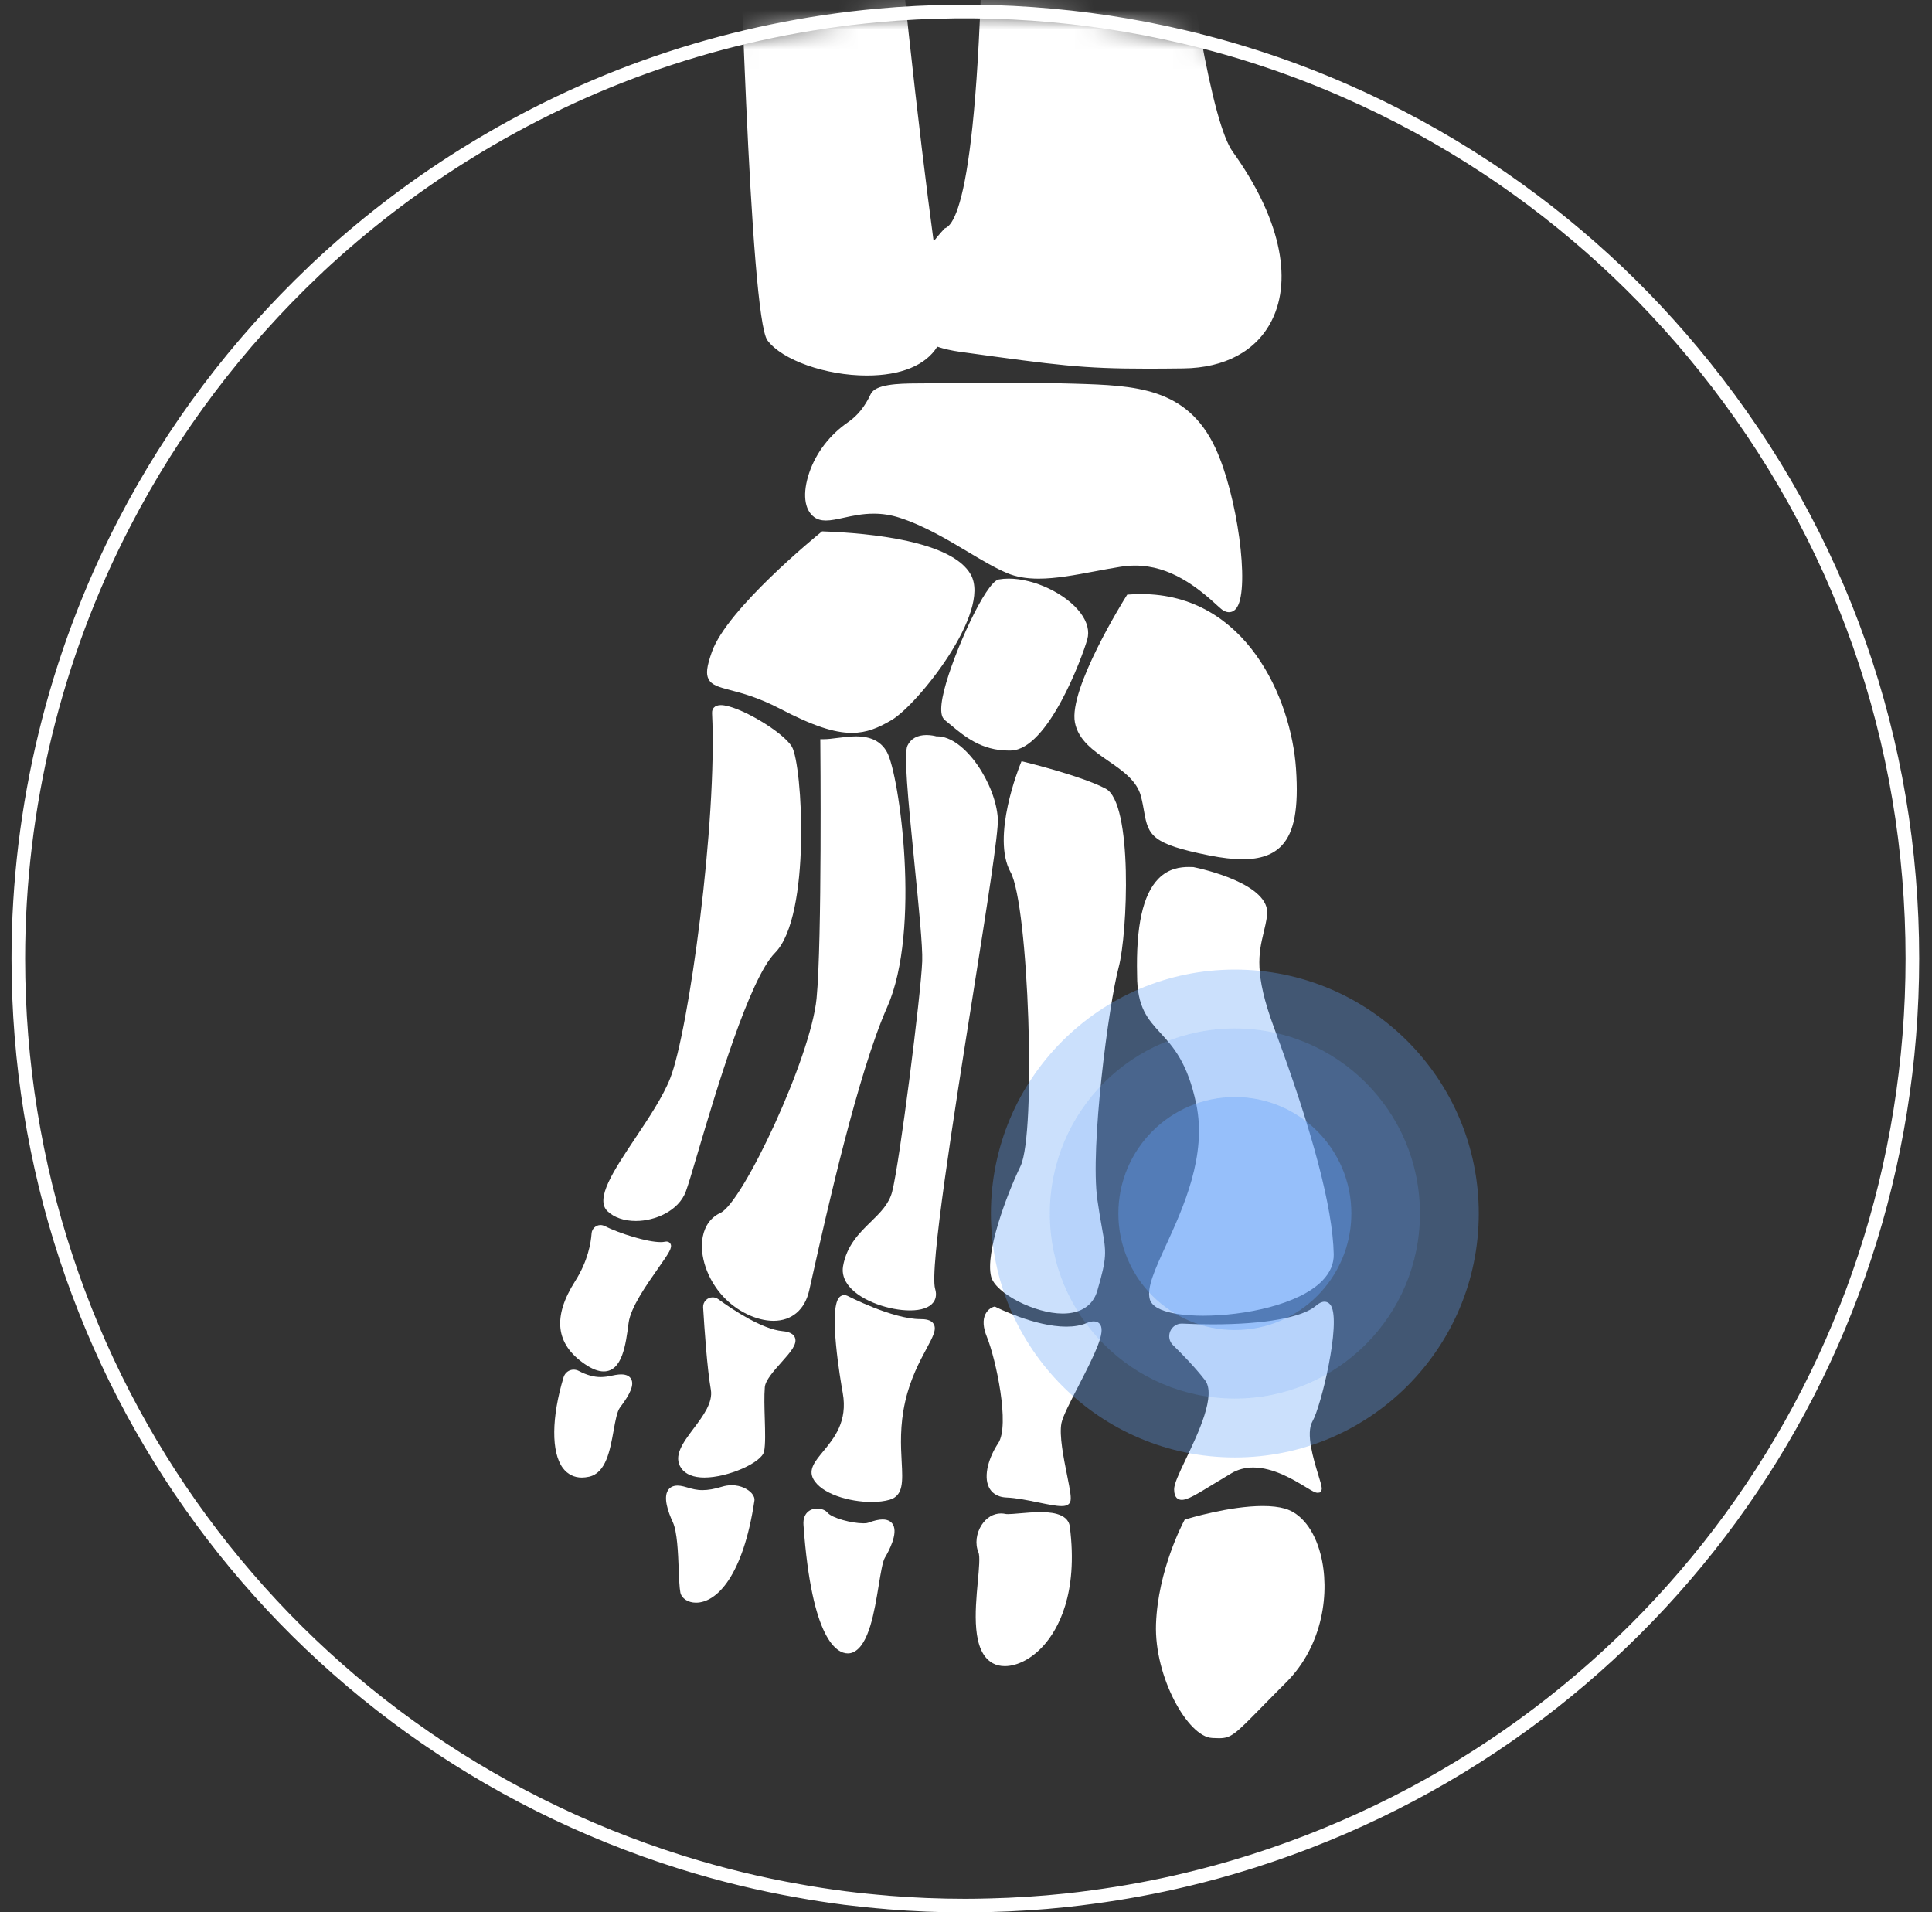 <svg width="98" height="97" viewBox="0 0 98 97" fill="none" xmlns="http://www.w3.org/2000/svg">
<rect x="0" y="0" width="98" height="97" fill="#333333" stroke="none"/>
<mask id="mask0_399_534" style="mask-type:luminance" maskUnits="userSpaceOnUse" x="0" y="0" width="98" height="97">
<path d="M97.005 48.621C97.005 69.629 83.571 88.025 63.573 94.398C63.454 94.435 63.331 94.473 63.208 94.51C62.228 94.818 61.21 95.094 60.182 95.34C58.642 95.709 57.041 96.009 55.422 96.225C54.961 96.29 54.5 96.344 54.049 96.392C52.762 96.528 51.457 96.61 50.173 96.641C49.716 96.651 49.333 96.658 48.968 96.658C47.639 96.658 46.318 96.603 45.03 96.497L45.01 96.494C44.286 96.436 43.555 96.361 42.841 96.272C42.821 96.268 42.8 96.265 42.794 96.265C42.032 96.166 41.267 96.05 40.523 95.913C38.528 95.565 36.534 95.076 34.598 94.472C14.46 88.164 0.93 69.738 0.93 48.62C0.93 40.939 2.791 33.297 6.309 26.525C8.784 21.744 12.042 17.428 15.99 13.692L16.01 13.671C16.021 13.661 16.031 13.654 16.031 13.651C18.319 11.496 20.825 9.56 23.479 7.897C23.683 7.767 23.892 7.64 24.1 7.514L24.216 7.443C30.438 3.693 37.272 1.453 44.528 0.783C45.997 0.65 47.492 0.582 48.968 0.582C52.717 0.582 56.45 1.019 60.069 1.876C62.846 2.529 65.591 3.444 68.228 4.602C70.727 5.694 73.159 7.019 75.457 8.539C79.633 11.305 83.339 14.689 86.467 18.599C93.362 27.199 97.005 37.58 97.005 48.621Z" fill="white"/>
</mask>
<g mask="url(#mask0_399_534)">
<path d="M29.512 74.671C29.205 74.671 28.955 74.545 28.77 74.296C28.235 73.576 28.266 71.866 28.848 69.939C28.884 69.822 28.982 69.747 29.098 69.747C29.142 69.747 29.187 69.758 29.229 69.78C29.668 70.011 30.074 70.123 30.47 70.123C30.718 70.123 30.924 70.081 31.106 70.043C31.21 70.021 31.306 70.001 31.398 69.993C31.435 69.99 31.471 69.988 31.503 69.988C31.651 69.988 31.743 70.021 31.775 70.085C31.822 70.181 31.814 70.455 31.231 71.223C31.041 71.473 30.954 71.956 30.853 72.517C30.687 73.438 30.498 74.482 29.819 74.635C29.711 74.659 29.608 74.671 29.512 74.671Z" fill="white"/>
<path d="M29.513 74.946C29.119 74.946 28.786 74.778 28.549 74.46C27.956 73.66 27.97 71.898 28.586 69.86C28.656 69.627 28.862 69.472 29.098 69.472C29.187 69.472 29.276 69.494 29.357 69.536C29.757 69.746 30.121 69.847 30.471 69.847C30.691 69.847 30.874 69.81 31.051 69.773C31.167 69.749 31.273 69.727 31.375 69.719C31.421 69.715 31.464 69.712 31.505 69.712C31.766 69.712 31.94 69.796 32.023 69.963C32.163 70.245 31.986 70.685 31.451 71.389C31.301 71.586 31.215 72.061 31.125 72.565C30.943 73.57 30.738 74.71 29.88 74.903C29.753 74.931 29.63 74.946 29.513 74.946ZM29.11 70.028C28.563 71.845 28.515 73.491 28.991 74.132C29.125 74.312 29.291 74.396 29.513 74.396C29.588 74.396 29.671 74.386 29.759 74.366C30.261 74.253 30.447 73.222 30.583 72.468C30.691 71.873 30.783 71.359 31.014 71.056C31.346 70.619 31.46 70.379 31.498 70.263C31.475 70.263 31.45 70.265 31.423 70.267C31.35 70.274 31.271 70.29 31.18 70.308C30.979 70.35 30.749 70.398 30.471 70.398C30.032 70.398 29.587 70.277 29.11 70.028Z" fill="white"/>
<path d="M31.504 69.886C31.469 69.886 31.43 69.887 31.389 69.891C31.139 69.913 30.854 70.021 30.47 70.021C30.153 70.021 29.767 69.947 29.276 69.689C29.218 69.659 29.157 69.644 29.097 69.644C28.944 69.644 28.801 69.741 28.75 69.91C27.981 72.455 28.122 74.773 29.512 74.773C29.615 74.773 29.725 74.761 29.841 74.734C31.014 74.471 30.831 71.918 31.313 71.284C31.773 70.68 32.255 69.886 31.504 69.886ZM31.15 71.161C30.946 71.43 30.856 71.925 30.753 72.499C30.6 73.344 30.41 74.397 29.797 74.535C29.697 74.558 29.601 74.569 29.513 74.569C29.235 74.569 29.019 74.46 28.852 74.235C28.337 73.54 28.374 71.866 28.947 69.969C28.974 69.881 29.043 69.85 29.098 69.85C29.127 69.85 29.155 69.857 29.182 69.871C29.637 70.11 30.058 70.226 30.471 70.226C30.73 70.226 30.941 70.182 31.128 70.144C31.234 70.122 31.325 70.103 31.408 70.096C31.442 70.093 31.475 70.091 31.504 70.091C31.621 70.091 31.676 70.116 31.684 70.132C31.688 70.139 31.775 70.339 31.15 71.161Z" fill="white"/>
<path d="M43.006 83.589C42.751 83.589 41.454 83.287 41.031 77.324C41.018 77.142 41.054 77.004 41.139 76.913C41.236 76.808 41.376 76.793 41.45 76.793C41.599 76.793 41.724 76.85 41.77 76.906C42.076 77.274 43.191 77.541 43.793 77.541C43.94 77.541 44.055 77.526 44.136 77.495C44.398 77.396 44.612 77.346 44.772 77.346C44.919 77.346 45.013 77.386 45.06 77.47C45.213 77.739 44.932 78.397 44.646 78.879C44.509 79.111 44.419 79.661 44.304 80.357C44.104 81.574 43.831 83.239 43.174 83.551C43.122 83.576 43.066 83.589 43.006 83.589Z" fill="white"/>
<path d="M43.006 83.864C42.469 83.864 41.174 83.229 40.756 77.344C40.733 77.018 40.842 76.828 40.937 76.726C41.062 76.592 41.244 76.518 41.449 76.518C41.665 76.518 41.874 76.601 41.981 76.731C42.206 77.002 43.208 77.266 43.792 77.266C43.94 77.266 44.01 77.249 44.038 77.238C44.335 77.126 44.575 77.071 44.771 77.071C45.083 77.071 45.23 77.214 45.298 77.335C45.556 77.789 45.093 78.665 44.881 79.02C44.77 79.207 44.675 79.788 44.574 80.402C44.353 81.749 44.078 83.427 43.291 83.8C43.202 83.843 43.106 83.864 43.006 83.864ZM41.45 77.068C41.412 77.068 41.363 77.077 41.34 77.101C41.318 77.124 41.297 77.191 41.305 77.305C41.655 82.234 42.652 83.314 43.006 83.314C43.025 83.314 43.041 83.311 43.056 83.304C43.582 83.053 43.875 81.27 44.033 80.313C44.156 79.56 44.245 79.015 44.41 78.739C44.758 78.154 44.85 77.737 44.826 77.623C44.824 77.623 44.794 77.622 44.773 77.622C44.685 77.622 44.52 77.645 44.233 77.753C44.119 77.796 43.975 77.817 43.793 77.817C43.226 77.817 41.959 77.565 41.559 77.082C41.56 77.083 41.559 77.084 41.558 77.084C41.548 77.084 41.506 77.068 41.45 77.068Z" fill="white"/>
<path d="M44.773 77.244C44.608 77.244 44.387 77.291 44.1 77.399C44.028 77.426 43.922 77.439 43.794 77.439C43.197 77.439 42.123 77.17 41.85 76.84C41.777 76.752 41.617 76.69 41.45 76.69C41.182 76.69 40.895 76.852 40.929 77.331C41.299 82.536 42.373 83.691 43.006 83.691C43.084 83.691 43.156 83.673 43.218 83.643C44.291 83.133 44.362 79.557 44.735 78.931C45.099 78.319 45.561 77.244 44.773 77.244ZM44.559 78.827C44.411 79.075 44.319 79.633 44.203 80.34C44.018 81.467 43.739 83.169 43.13 83.459C43.092 83.477 43.05 83.486 43.006 83.486C42.474 83.486 41.479 82.187 41.134 77.316C41.126 77.212 41.134 77.069 41.214 76.983C41.285 76.906 41.393 76.895 41.45 76.895C41.577 76.895 41.67 76.944 41.692 76.971C42.027 77.375 43.179 77.644 43.794 77.644C43.954 77.644 44.078 77.626 44.172 77.591C44.423 77.496 44.625 77.448 44.773 77.448C44.93 77.448 44.961 77.502 44.971 77.52C45.074 77.701 44.901 78.251 44.559 78.827Z" fill="white"/>
<path d="M35.301 81.017C35 81.017 34.809 80.865 34.781 80.722C34.737 80.499 34.721 80.083 34.702 79.602C34.667 78.722 34.624 77.625 34.378 77.096C34.08 76.454 33.982 75.946 34.114 75.739C34.161 75.664 34.244 75.627 34.367 75.627C34.436 75.627 34.517 75.639 34.607 75.662C34.673 75.679 34.737 75.697 34.803 75.716C35.042 75.785 35.29 75.857 35.635 75.857C35.947 75.857 36.295 75.797 36.699 75.672C36.837 75.63 36.977 75.608 37.115 75.608C37.51 75.608 37.797 75.778 37.922 75.924C37.983 75.994 37.999 76.051 37.995 76.081C37.288 80.778 35.627 81.017 35.301 81.017Z" fill="white"/>
<path d="M35.302 81.292C34.903 81.292 34.57 81.075 34.511 80.775C34.464 80.53 34.447 80.105 34.428 79.613C34.394 78.757 34.352 77.691 34.13 77.212C33.884 76.682 33.641 75.97 33.883 75.591C33.952 75.483 34.093 75.353 34.368 75.353C34.46 75.353 34.563 75.368 34.675 75.396C34.745 75.414 34.812 75.433 34.881 75.453C35.112 75.52 35.33 75.583 35.636 75.583C35.92 75.583 36.241 75.527 36.618 75.411C36.782 75.36 36.95 75.334 37.116 75.334C37.604 75.334 37.968 75.556 38.131 75.745C38.239 75.87 38.286 76 38.267 76.123C37.694 79.934 36.359 81.292 35.302 81.292ZM34.368 75.903C34.335 75.903 34.323 75.908 34.323 75.908C34.309 75.957 34.327 76.33 34.629 76.98C34.898 77.559 34.94 78.639 34.978 79.591C34.996 80.042 35.012 80.467 35.052 80.669C35.057 80.674 35.133 80.742 35.302 80.742C35.935 80.742 37.153 79.762 37.715 76.098C37.651 76.029 37.44 75.884 37.116 75.884C37.006 75.884 36.893 75.902 36.781 75.936C36.352 76.069 35.977 76.133 35.636 76.133C35.251 76.133 34.961 76.049 34.728 75.981C34.657 75.961 34.599 75.945 34.54 75.929C34.473 75.912 34.414 75.903 34.368 75.903Z" fill="white"/>
<path d="M37.117 75.507C36.976 75.507 36.826 75.528 36.67 75.576C36.237 75.709 35.907 75.756 35.637 75.756C35.212 75.756 34.934 75.641 34.634 75.564C34.533 75.538 34.445 75.526 34.369 75.526C33.714 75.526 33.958 76.43 34.287 77.14C34.654 77.932 34.554 80.09 34.682 80.742C34.721 80.944 34.962 81.12 35.303 81.12C36.113 81.12 37.492 80.124 38.098 76.098C38.132 75.874 37.71 75.507 37.117 75.507ZM35.303 80.915C35.045 80.915 34.9 80.788 34.884 80.703C34.842 80.487 34.824 80.055 34.806 79.599C34.769 78.662 34.727 77.601 34.473 77.053C34.161 76.38 34.112 75.936 34.203 75.794C34.215 75.775 34.244 75.731 34.37 75.731C34.43 75.731 34.502 75.741 34.584 75.762C34.649 75.779 34.712 75.797 34.777 75.816C35.012 75.884 35.278 75.961 35.638 75.961C35.96 75.961 36.318 75.899 36.731 75.771C36.86 75.732 36.99 75.712 37.118 75.712C37.597 75.712 37.887 75.983 37.896 76.067C37.357 79.645 36.162 80.915 35.303 80.915Z" fill="white"/>
<path d="M50.969 84.234C50.787 84.234 50.627 84.197 50.493 84.124C49.563 83.616 49.741 81.671 49.872 80.25C49.942 79.492 49.997 78.894 49.882 78.626C49.741 78.294 49.8 77.836 50.031 77.487C50.141 77.32 50.384 77.041 50.774 77.041C50.834 77.041 50.895 77.048 50.955 77.061C50.998 77.07 51.056 77.075 51.132 77.075C51.282 77.075 51.489 77.057 51.729 77.036C52.053 77.008 52.419 76.976 52.771 76.976C53.55 76.976 53.949 77.137 53.991 77.468C54.421 80.793 53.403 82.519 52.758 83.252C52.217 83.867 51.548 84.234 50.969 84.234Z" fill="white"/>
<path d="M50.969 84.509C50.741 84.509 50.536 84.461 50.362 84.365C49.273 83.771 49.461 81.721 49.599 80.224C49.66 79.562 49.718 78.938 49.63 78.734C49.45 78.314 49.518 77.765 49.802 77.336C50.041 76.973 50.395 76.766 50.775 76.766C50.853 76.766 50.934 76.775 51.014 76.792C51.031 76.796 51.064 76.8 51.132 76.8C51.27 76.8 51.471 76.782 51.705 76.762C52.034 76.733 52.407 76.701 52.771 76.701C53.117 76.701 54.17 76.701 54.265 77.432C54.708 80.864 53.64 82.665 52.965 83.433C52.373 84.107 51.627 84.509 50.969 84.509ZM50.775 77.315C50.514 77.315 50.341 77.518 50.261 77.638C50.083 77.909 50.031 78.271 50.137 78.517C50.272 78.834 50.233 79.338 50.147 80.275C50.031 81.544 49.854 83.461 50.626 83.882C50.719 83.933 50.834 83.959 50.97 83.959C51.471 83.959 52.063 83.626 52.552 83.07C53.166 82.372 54.135 80.719 53.719 77.503C53.704 77.381 53.447 77.251 52.772 77.251C52.436 77.251 52.079 77.282 51.765 77.309C51.508 77.332 51.296 77.35 51.133 77.35C51.036 77.35 50.961 77.343 50.897 77.329C50.856 77.32 50.815 77.315 50.775 77.315Z" fill="white"/>
<path d="M54.094 77.454C54.033 76.987 53.434 76.874 52.772 76.874C52.151 76.874 51.474 76.973 51.132 76.973C51.068 76.973 51.016 76.97 50.977 76.961C50.908 76.946 50.84 76.939 50.775 76.939C49.985 76.939 49.498 77.987 49.789 78.666C50.104 79.402 48.965 83.406 50.445 84.214C50.593 84.295 50.772 84.337 50.97 84.337C52.365 84.337 54.715 82.272 54.094 77.454ZM52.682 83.184C52.16 83.778 51.52 84.132 50.97 84.132C50.805 84.132 50.661 84.099 50.543 84.034C49.672 83.559 49.847 81.652 49.975 80.259C50.056 79.377 50.096 78.864 49.977 78.585C49.849 78.284 49.904 77.865 50.117 77.544C50.216 77.394 50.432 77.144 50.775 77.144C50.827 77.144 50.88 77.15 50.934 77.161C50.986 77.173 51.048 77.178 51.132 77.178C51.287 77.178 51.496 77.159 51.739 77.138C52.06 77.11 52.424 77.079 52.772 77.079C53.48 77.079 53.856 77.214 53.891 77.481C54.314 80.765 53.315 82.464 52.682 83.184Z" fill="white"/>
<path d="M62.345 30.777C62.264 30.777 62.159 30.718 62.041 30.608C60.881 29.523 59.444 28.413 57.581 28.413C57.322 28.413 57.056 28.434 56.789 28.477C56.353 28.546 55.92 28.628 55.492 28.708C54.488 28.897 53.539 29.076 52.683 29.076C52.098 29.076 51.613 28.991 51.2 28.818C50.609 28.571 49.939 28.171 49.229 27.747C48.167 27.114 46.964 26.397 45.7 25.993C45.248 25.849 44.797 25.779 44.322 25.779C43.716 25.779 43.196 25.892 42.738 25.993C42.411 26.065 42.129 26.126 41.895 26.126C41.712 26.126 41.575 26.089 41.465 26.008C41.056 25.708 40.999 24.98 41.313 24.059C41.641 23.098 42.306 22.237 43.185 21.634C43.697 21.283 44.111 20.769 44.415 20.107C44.59 19.726 46.025 19.723 46.565 19.722L46.749 19.721C47.755 19.709 49.28 19.694 50.834 19.694C52.355 19.694 53.59 19.708 54.507 19.736C57.593 19.831 60.031 19.907 61.4 22.834C62.539 25.271 63.075 29.78 62.52 30.653C62.441 30.777 62.368 30.777 62.345 30.777Z" fill="white"/>
<path d="M62.344 31.052C62.187 31.052 62.026 30.972 61.852 30.809C60.731 29.761 59.347 28.688 57.58 28.688C57.336 28.688 57.084 28.709 56.832 28.749C56.398 28.818 55.967 28.899 55.542 28.979C54.525 29.17 53.564 29.351 52.681 29.351C52.059 29.351 51.539 29.26 51.092 29.072C50.483 28.817 49.804 28.413 49.086 27.984C48.037 27.359 46.849 26.65 45.615 26.256C45.19 26.12 44.766 26.054 44.32 26.054C43.744 26.054 43.24 26.164 42.795 26.262C42.453 26.337 42.157 26.402 41.893 26.402C41.652 26.402 41.458 26.346 41.301 26.23C40.79 25.855 40.697 25.011 41.051 23.971C41.398 22.954 42.1 22.043 43.028 21.407C43.498 21.085 43.88 20.609 44.164 19.993C44.394 19.494 45.521 19.449 46.561 19.447L46.744 19.446C47.758 19.434 49.29 19.419 50.833 19.419C52.351 19.419 53.59 19.433 54.514 19.461C57.568 19.555 60.206 19.637 61.648 22.718C62.761 25.097 63.4 29.781 62.75 30.801C62.619 31.008 62.457 31.052 62.344 31.052ZM57.58 28.138C59.538 28.138 61.029 29.285 62.228 30.407C62.258 30.435 62.283 30.455 62.303 30.47C62.722 29.589 62.257 25.319 61.15 22.951C59.852 20.176 57.489 20.104 54.497 20.012C53.588 19.983 52.356 19.969 50.833 19.969C49.281 19.969 47.757 19.984 46.752 19.996L46.563 19.997C44.88 20.001 44.679 20.204 44.661 20.227C44.338 20.93 43.892 21.481 43.339 21.861C42.508 22.43 41.881 23.242 41.572 24.148C41.307 24.924 41.328 25.567 41.627 25.786C41.664 25.814 41.733 25.851 41.893 25.851C42.098 25.851 42.367 25.792 42.677 25.724C43.126 25.626 43.684 25.503 44.321 25.503C44.825 25.503 45.302 25.578 45.782 25.731C47.077 26.144 48.294 26.87 49.367 27.511C50.072 27.931 50.732 28.325 51.304 28.564C51.684 28.723 52.133 28.8 52.681 28.8C53.51 28.8 54.444 28.625 55.433 28.439C55.865 28.358 56.305 28.275 56.745 28.205C57.025 28.161 57.307 28.138 57.58 28.138Z" fill="white"/>
<path d="M61.492 22.791C60.105 19.826 57.618 19.73 54.509 19.635C53.473 19.603 52.144 19.592 50.834 19.592C49.271 19.592 47.735 19.608 46.748 19.62C46.211 19.626 44.546 19.577 44.322 20.065C44.156 20.427 43.806 21.084 43.127 21.55C42.247 22.153 41.56 23.018 41.216 24.027C40.879 25.014 40.966 25.77 41.404 26.092C41.541 26.192 41.704 26.23 41.894 26.23C42.469 26.23 43.283 25.882 44.322 25.882C44.735 25.882 45.184 25.937 45.668 26.092C47.765 26.762 49.675 28.292 51.16 28.914C51.618 29.105 52.13 29.179 52.682 29.179C53.918 29.179 55.35 28.811 56.805 28.579C57.072 28.536 57.331 28.516 57.581 28.516C59.308 28.516 60.676 29.472 61.971 30.683C62.114 30.818 62.238 30.88 62.345 30.88C63.335 30.88 62.745 25.47 61.492 22.791ZM62.433 30.599C62.401 30.649 62.371 30.674 62.344 30.674C62.325 30.674 62.251 30.664 62.111 30.533C60.936 29.434 59.479 28.311 57.581 28.311C57.316 28.311 57.045 28.332 56.773 28.376C56.335 28.446 55.897 28.528 55.473 28.608C54.474 28.796 53.529 28.973 52.682 28.973C52.111 28.973 51.639 28.892 51.239 28.724C50.654 28.48 49.987 28.081 49.281 27.66C48.215 27.024 47.006 26.303 45.73 25.896C45.268 25.748 44.807 25.677 44.322 25.677C43.704 25.677 43.156 25.797 42.715 25.893C42.394 25.964 42.117 26.024 41.894 26.024C41.734 26.024 41.617 25.993 41.526 25.926C41.16 25.658 41.115 24.955 41.41 24.093C41.731 23.152 42.381 22.309 43.242 21.719C43.77 21.357 44.195 20.83 44.508 20.15C44.575 20.004 44.987 19.828 46.563 19.825C46.634 19.824 46.697 19.824 46.75 19.824C47.757 19.811 49.282 19.796 50.833 19.796C52.353 19.796 53.588 19.811 54.502 19.839C57.554 19.933 59.964 20.007 61.306 22.878C62.411 25.239 62.964 29.764 62.433 30.599Z" fill="white"/>
<path d="M43.21 36.898C42.363 36.898 41.281 36.531 39.701 35.708C38.57 35.119 37.689 34.888 37.106 34.735C36.598 34.601 36.292 34.521 36.187 34.323C36.088 34.137 36.139 33.809 36.37 33.154C37.086 31.127 41.392 27.559 41.793 27.23C43.69 27.302 48.096 27.648 49.002 29.28C49.898 30.893 46.478 35.461 45.086 36.284C44.463 36.653 43.906 36.898 43.21 36.898Z" fill="white"/>
<path d="M43.211 37.173C42.305 37.173 41.218 36.808 39.574 35.952C38.471 35.377 37.642 35.16 37.036 35.001C36.476 34.853 36.105 34.756 35.944 34.452C35.801 34.182 35.845 33.818 36.111 33.063C36.884 30.874 41.456 27.149 41.65 26.992L41.7 26.951L41.765 26.954C44.152 27.042 48.298 27.444 49.244 29.147C50.297 31.044 46.555 35.737 45.227 36.522C44.564 36.913 43.968 37.173 43.211 37.173ZM41.888 27.509C41.226 28.057 37.29 31.378 36.63 33.246C36.399 33.904 36.394 34.124 36.431 34.194C36.479 34.285 36.833 34.378 37.176 34.468C37.771 34.624 38.67 34.861 39.829 35.464C41.367 36.265 42.41 36.623 43.211 36.623C43.846 36.623 44.346 36.403 44.946 36.047C46.25 35.278 49.577 30.88 48.762 29.413C47.917 27.891 43.373 27.572 41.888 27.509Z" fill="white"/>
<path d="M49.092 29.23C48.135 27.508 43.48 27.189 41.758 27.125C41.758 27.125 37.039 30.952 36.274 33.12C35.508 35.288 36.593 34.204 39.654 35.798C41.308 36.66 42.365 37 43.21 37C43.929 37 44.493 36.753 45.138 36.372C46.541 35.544 50.048 30.952 49.092 29.23ZM45.034 36.196C44.408 36.566 43.884 36.795 43.21 36.795C42.38 36.795 41.313 36.432 39.748 35.617C38.607 35.022 37.719 34.789 37.132 34.635C36.667 34.513 36.361 34.433 36.277 34.275C36.195 34.121 36.252 33.796 36.467 33.188C37.158 31.228 41.282 27.783 41.827 27.333C43.363 27.395 48.015 27.715 48.912 29.329C49.786 30.903 46.406 35.385 45.034 36.196Z" fill="white"/>
<path d="M51.164 37.794C49.887 37.794 49.071 37.116 48.415 36.57C48.308 36.481 48.206 36.396 48.105 36.317C48.054 36.277 47.907 36.068 48.161 35.06C48.673 33.028 50.292 29.736 50.71 29.663C50.852 29.638 51.006 29.625 51.165 29.625C52.374 29.625 53.908 30.356 54.586 31.254C54.79 31.524 55.007 31.936 54.885 32.363C54.434 33.943 52.755 37.747 51.277 37.793C51.24 37.794 51.202 37.794 51.164 37.794V37.794Z" fill="white"/>
<path d="M51.165 38.069C49.789 38.069 48.931 37.355 48.241 36.782C48.136 36.694 48.035 36.61 47.936 36.532C47.783 36.411 47.612 36.12 47.896 34.991C48.365 33.13 49.997 29.508 50.664 29.391C50.822 29.363 50.992 29.349 51.167 29.349C52.472 29.349 54.072 30.113 54.807 31.088C55.153 31.547 55.272 32.014 55.151 32.438C54.89 33.352 53.167 38.01 51.287 38.067L51.165 38.069ZM48.307 36.124C48.392 36.192 48.481 36.266 48.572 36.342C49.214 36.876 49.988 37.519 51.165 37.519L51.271 37.517C52.483 37.481 54.12 34.043 54.622 32.287C54.712 31.969 54.533 31.64 54.368 31.419C53.736 30.581 52.3 29.9 51.167 29.9C51.033 29.9 50.904 29.909 50.785 29.929C50.383 30.194 48.569 33.907 48.317 35.677C48.277 35.962 48.297 36.085 48.307 36.124Z" fill="white"/>
<path d="M51.167 29.522C51.003 29.522 50.845 29.535 50.693 29.561C50.014 29.68 47.298 35.81 48.043 36.397C48.769 36.969 49.642 37.897 51.165 37.897C51.204 37.897 51.242 37.896 51.281 37.895C52.876 37.846 54.574 33.827 54.984 32.392C55.361 31.074 52.977 29.522 51.167 29.522ZM54.787 32.335C54.357 33.842 52.68 37.647 51.275 37.69C51.238 37.691 51.202 37.692 51.165 37.692C49.925 37.692 49.124 37.026 48.482 36.491C48.374 36.402 48.27 36.315 48.17 36.236C48.169 36.235 48.076 36.147 48.146 35.653C48.402 33.852 50.286 29.944 50.729 29.763C50.866 29.739 51.013 29.727 51.167 29.727C52.347 29.727 53.845 30.44 54.506 31.316C54.695 31.567 54.898 31.948 54.787 32.335Z" fill="white"/>
<path d="M63.033 43.309C62.568 43.309 62.026 43.246 61.378 43.117C58.551 42.551 58.489 42.191 58.305 41.122C58.265 40.889 58.22 40.626 58.141 40.322C57.909 39.427 57.136 38.894 56.388 38.378C55.647 37.867 54.947 37.385 54.795 36.593C54.503 35.078 57.043 30.903 57.336 30.427C57.521 30.414 57.702 30.408 57.881 30.408C63.017 30.408 65.23 35.555 65.465 39.015C65.596 40.943 65.396 42.078 64.818 42.696C64.433 43.109 63.849 43.309 63.033 43.309V43.309Z" fill="white"/>
<path d="M63.034 43.584C62.55 43.584 61.99 43.52 61.325 43.387C58.449 42.812 58.245 42.396 58.035 41.168C57.995 40.941 57.951 40.684 57.875 40.391C57.669 39.596 56.939 39.092 56.232 38.605C55.478 38.085 54.698 37.548 54.525 36.646C54.197 34.94 57.011 30.428 57.131 30.237L57.178 30.162L57.265 30.156C57.474 30.14 57.68 30.133 57.881 30.133C63.206 30.133 65.499 35.434 65.74 38.996C65.876 41.006 65.654 42.205 65.02 42.884C64.579 43.355 63.93 43.584 63.034 43.584ZM57.495 30.694C56.389 32.494 54.861 35.479 55.065 36.542C55.196 37.222 55.85 37.674 56.544 38.152C57.334 38.696 58.15 39.259 58.408 40.252C58.489 40.568 58.536 40.838 58.576 41.075C58.74 42.03 58.79 42.319 61.432 42.847C62.063 42.973 62.587 43.034 63.034 43.034C63.769 43.034 64.287 42.862 64.617 42.509C65.139 41.951 65.316 40.879 65.191 39.034C64.963 35.677 62.828 30.683 57.88 30.683C57.754 30.683 57.625 30.687 57.495 30.694Z" fill="white"/>
<path d="M65.568 39.008C65.322 35.384 63.049 30.306 57.881 30.306C57.684 30.306 57.483 30.313 57.277 30.329C57.277 30.329 54.376 34.955 54.694 36.613C55.013 38.271 57.596 38.626 58.042 40.347C58.489 42.069 57.851 42.515 61.358 43.217C61.999 43.345 62.555 43.412 63.034 43.412C65.175 43.412 65.776 42.083 65.568 39.008ZM64.744 42.627C64.379 43.017 63.819 43.207 63.034 43.207C62.575 43.207 62.04 43.145 61.399 43.017C58.64 42.465 58.582 42.122 58.407 41.105C58.366 40.87 58.321 40.605 58.241 40.296C58 39.365 57.21 38.821 56.447 38.294C55.723 37.795 55.04 37.324 54.896 36.574C54.653 35.309 56.567 31.864 57.396 30.526C57.559 30.516 57.722 30.511 57.881 30.511C62.947 30.511 65.132 35.601 65.364 39.022C65.492 40.919 65.301 42.031 64.744 42.627Z" fill="white"/>
<path d="M32.252 61.656C31.729 61.656 31.287 61.507 31.006 61.238C30.522 60.775 31.505 59.303 32.454 57.88C33.151 56.834 33.872 55.754 34.248 54.802C35.197 52.399 36.668 41.673 36.393 36.154C36.39 36.102 36.407 36.085 36.412 36.079C36.437 36.054 36.491 36.04 36.565 36.04C37.326 36.04 39.528 37.333 39.931 38.017C40.441 38.881 40.837 46.404 39.116 48.137C37.762 49.502 36.05 55.286 35.13 58.394C34.858 59.314 34.642 60.041 34.528 60.346C34.205 61.206 33.138 61.656 32.252 61.656Z" fill="white"/>
<path d="M32.252 61.931C31.659 61.931 31.149 61.755 30.817 61.437C30.167 60.814 31.121 59.383 32.226 57.727C32.915 56.694 33.628 55.625 33.993 54.7C34.934 52.317 36.392 41.658 36.119 36.167C36.112 36.027 36.166 35.938 36.213 35.889C36.292 35.806 36.411 35.764 36.566 35.764C37.425 35.764 39.715 37.106 40.169 37.876C40.703 38.781 41.158 46.471 39.313 48.33C38.007 49.646 36.307 55.387 35.394 58.471C35.11 59.432 34.904 60.127 34.786 60.442C34.42 61.419 33.234 61.931 32.252 61.931ZM36.678 36.323C36.91 41.93 35.448 52.514 34.505 54.903C34.118 55.882 33.389 56.975 32.684 58.032C32.009 59.043 30.88 60.736 31.197 61.039C31.427 61.259 31.801 61.38 32.252 61.38C33.045 61.38 33.993 60.992 34.271 60.249C34.383 59.952 34.596 59.23 34.867 58.315C35.859 54.964 37.519 49.356 38.922 47.943C40.511 46.342 40.113 38.863 39.696 38.156C39.359 37.584 37.443 36.437 36.678 36.323Z" fill="white"/>
<path d="M40.02 37.964C39.593 37.241 37.354 35.937 36.565 35.937C36.387 35.937 36.282 36.004 36.291 36.159C36.569 41.745 35.088 52.395 34.152 54.764C33.217 57.134 30.03 60.445 30.935 61.312C31.251 61.615 31.734 61.758 32.251 61.758C33.214 61.758 34.294 61.262 34.624 60.382C35.131 59.029 37.456 49.954 39.189 48.209C40.922 46.463 40.543 38.85 40.02 37.964ZM39.044 48.064C37.671 49.447 36.019 55.029 35.032 58.364C34.76 59.282 34.545 60.007 34.432 60.31C34.126 61.126 33.103 61.553 32.251 61.553C31.755 61.553 31.338 61.415 31.077 61.164C30.655 60.76 31.656 59.26 32.539 57.936C33.239 56.887 33.964 55.802 34.343 54.84C35.294 52.431 36.768 41.697 36.496 36.149C36.509 36.146 36.531 36.142 36.566 36.142C37.286 36.142 39.461 37.42 39.843 38.069C40.339 38.908 40.681 46.416 39.044 48.064Z" fill="white"/>
<path d="M39.233 66.721C38.451 66.721 37.529 66.271 36.883 65.576C36.134 64.769 35.745 63.645 35.917 62.779C36.011 62.299 36.269 61.95 36.66 61.77C37.975 61.163 41.409 53.59 41.694 50.671C41.962 47.908 41.895 38.831 41.886 37.767C42.08 37.759 42.295 37.731 42.521 37.703C42.817 37.665 43.124 37.626 43.421 37.626C44.085 37.626 44.508 37.837 44.754 38.289C45.34 39.372 46.416 47.21 44.75 50.969C43.248 54.359 41.65 61.496 40.968 64.544C40.889 64.894 40.825 65.185 40.774 65.404C40.579 66.252 40.032 66.721 39.233 66.721Z" fill="white"/>
<path d="M39.235 66.995C38.38 66.995 37.378 66.512 36.683 65.763C35.876 64.895 35.46 63.674 35.648 62.725C35.76 62.156 36.071 61.739 36.546 61.519C37.674 60.998 41.127 53.655 41.42 50.644C41.703 47.737 41.612 37.768 41.611 37.668L41.609 37.493H41.784C41.987 37.493 42.23 37.462 42.487 37.429C42.792 37.391 43.107 37.35 43.422 37.35C44.187 37.35 44.703 37.614 44.997 38.158C45.615 39.299 46.736 47.169 45.003 51.08C43.512 54.446 41.918 61.563 41.238 64.603C41.16 64.954 41.094 65.245 41.044 65.465C40.82 66.437 40.161 66.995 39.235 66.995ZM42.164 38.022C42.179 40.014 42.221 48.092 41.968 50.697C41.671 53.754 38.177 61.372 36.776 62.019C36.387 62.198 36.242 62.56 36.188 62.832C36.033 63.616 36.394 64.643 37.086 65.389C37.682 66.03 38.525 66.445 39.235 66.445C39.911 66.445 40.339 66.074 40.507 65.342C40.557 65.123 40.622 64.832 40.701 64.482C41.386 61.424 42.988 54.27 44.5 50.858C46.136 47.166 45.087 39.48 44.513 38.42C44.316 38.055 43.989 37.9 43.422 37.9C43.14 37.9 42.844 37.938 42.557 37.975C42.416 37.993 42.286 38.009 42.164 38.022Z" fill="white"/>
<path d="M44.846 38.239C44.535 37.665 43.997 37.522 43.423 37.522C42.849 37.522 42.239 37.666 41.785 37.666C41.785 37.666 41.88 47.709 41.593 50.66C41.306 53.61 37.863 61.102 36.619 61.676C35.376 62.25 35.567 64.306 36.811 65.645C37.46 66.345 38.409 66.823 39.236 66.823C39.993 66.823 40.648 66.422 40.876 65.426C41.354 63.342 43.172 54.789 44.846 51.01C46.52 47.231 45.468 39.387 44.846 38.239ZM44.658 50.926C43.153 54.325 41.553 61.469 40.87 64.519C40.792 64.869 40.727 65.16 40.676 65.38C40.442 66.403 39.763 66.617 39.236 66.617C38.481 66.617 37.588 66.181 36.961 65.506C36.233 64.722 35.854 63.633 36.019 62.798C36.081 62.486 36.249 62.072 36.705 61.861C38.037 61.247 41.511 53.618 41.797 50.68C42.06 47.983 42.002 39.292 41.991 37.863C42.162 37.851 42.346 37.828 42.536 37.803C42.829 37.766 43.132 37.727 43.423 37.727C44.054 37.727 44.437 37.915 44.665 38.337C45.248 39.411 46.313 47.193 44.658 50.926Z" fill="white"/>
<path d="M46.154 66.192C45.228 66.192 43.869 65.766 43.291 65.08C43.074 64.821 42.987 64.551 43.035 64.276C43.202 63.305 43.791 62.73 44.361 62.173C44.863 61.683 45.337 61.22 45.52 60.522C45.909 59.029 46.989 50.516 47.054 48.766C47.082 48.004 46.879 45.972 46.664 43.821C46.418 41.359 46.112 38.295 46.279 37.94C46.399 37.686 46.641 37.557 46.998 37.557C47.241 37.557 47.445 37.619 47.447 37.62C47.457 37.623 47.467 37.624 47.477 37.624C47.48 37.624 47.537 37.623 47.537 37.623C48.782 37.623 50.248 39.925 50.34 41.545C50.379 42.212 49.783 45.967 49.094 50.314C48.047 56.926 46.859 64.419 47.171 65.455C47.224 65.632 47.209 65.779 47.125 65.891C46.981 66.085 46.637 66.192 46.154 66.192Z" fill="white"/>
<path d="M46.154 66.467C45.144 66.467 43.718 66.015 43.08 65.257C42.812 64.938 42.702 64.583 42.763 64.229C42.945 63.171 43.595 62.536 44.169 61.977C44.643 61.514 45.09 61.076 45.253 60.452C45.63 59.006 46.717 50.422 46.779 48.755C46.806 48.012 46.604 45.99 46.39 43.848C46.041 40.363 45.844 38.218 46.03 37.823C46.196 37.469 46.531 37.282 46.998 37.282C47.227 37.282 47.424 37.329 47.498 37.349C47.511 37.348 47.524 37.348 47.536 37.348C48.946 37.348 50.516 39.781 50.615 41.53C50.655 42.226 50.058 45.995 49.367 50.359C48.375 56.615 47.141 64.401 47.435 65.376C47.534 65.706 47.441 65.928 47.346 66.056C47.145 66.325 46.734 66.467 46.154 66.467ZM46.998 37.832C46.633 37.832 46.553 38.002 46.527 38.057C46.398 38.392 46.735 41.773 46.937 43.794C47.153 45.954 47.357 47.994 47.328 48.776C47.263 50.533 46.178 59.089 45.786 60.591C45.584 61.364 45.06 61.876 44.553 62.37C44.014 62.896 43.458 63.44 43.306 64.322C43.272 64.514 43.338 64.709 43.501 64.902C44.012 65.509 45.285 65.916 46.154 65.916C46.604 65.916 46.839 65.815 46.904 65.727C46.915 65.713 46.948 65.669 46.907 65.534C46.601 64.517 47.508 58.567 48.823 50.272C49.453 46.294 50.102 42.197 50.066 41.561C49.983 40.114 48.612 37.898 47.536 37.898C47.536 37.898 47.491 37.899 47.489 37.899C47.436 37.899 47.4 37.893 47.365 37.882C47.363 37.882 47.193 37.832 46.998 37.832Z" fill="white"/>
<path d="M50.442 41.54C50.348 39.891 48.857 37.521 47.536 37.521C47.516 37.521 47.496 37.521 47.477 37.522C47.477 37.522 47.26 37.455 46.997 37.455C46.704 37.455 46.353 37.539 46.185 37.897C45.866 38.574 47.014 47.041 46.95 48.763C46.886 50.485 45.802 59.03 45.42 60.497C45.037 61.963 43.252 62.41 42.932 64.259C42.727 65.449 44.79 66.295 46.153 66.295C46.91 66.295 47.45 66.034 47.268 65.427C46.757 63.724 50.538 43.214 50.442 41.54ZM47.072 65.485C47.116 65.632 47.106 65.745 47.042 65.831C46.92 65.995 46.596 66.09 46.154 66.09C45.25 66.09 43.928 65.678 43.368 65.014C43.171 64.78 43.092 64.538 43.135 64.293C43.296 63.355 43.873 62.792 44.432 62.247C44.922 61.769 45.428 61.274 45.618 60.548C46.008 59.052 47.09 50.522 47.155 48.77C47.183 48 46.98 45.966 46.765 43.811C46.534 41.499 46.217 38.334 46.37 37.984C46.472 37.769 46.683 37.66 46.997 37.66C47.223 37.66 47.414 37.717 47.416 37.718C47.435 37.724 47.456 37.727 47.476 37.727C47.48 37.727 47.484 37.727 47.487 37.727C47.503 37.726 47.519 37.725 47.535 37.725C48.711 37.725 50.149 40.006 50.237 41.552C50.275 42.207 49.652 46.138 48.992 50.299C47.724 58.304 46.778 64.505 47.072 65.485Z" fill="white"/>
<path d="M53.904 66.351C52.537 66.351 50.704 65.34 50.54 64.681C50.299 63.709 51.1 61.164 52.014 59.266C52.867 57.492 52.474 45.874 51.501 44.105C50.658 42.574 51.776 39.48 51.984 38.935C52.473 39.059 54.886 39.681 55.955 40.244C57.068 40.83 57.023 46.949 56.478 48.991C55.969 50.897 55.009 58.219 55.391 60.894C55.481 61.519 55.563 61.98 55.629 62.35C55.844 63.557 55.877 63.743 55.394 65.398C55.165 66.186 54.458 66.351 53.905 66.351C53.904 66.351 53.904 66.351 53.904 66.351Z" fill="white"/>
<path d="M53.904 66.626C52.485 66.626 50.482 65.59 50.273 64.747C49.975 63.545 51.03 60.674 51.766 59.146C52.572 57.472 52.179 45.908 51.26 44.238C50.275 42.448 51.7 38.899 51.761 38.749L51.817 38.611L51.962 38.646C52.08 38.675 54.867 39.36 56.083 40.001C57.474 40.733 57.2 47.351 56.744 49.062C56.239 50.953 55.286 58.21 55.664 60.855C55.752 61.476 55.834 61.934 55.9 62.302C56.12 63.535 56.159 63.758 55.659 65.475C55.442 66.217 54.819 66.626 53.904 66.626ZM52.156 39.263C51.869 40.071 51.034 42.685 51.743 43.972C52.732 45.77 53.13 57.582 52.262 59.385C51.389 61.199 50.584 63.714 50.807 64.615C50.922 65.074 52.543 66.076 53.905 66.076C54.582 66.076 54.983 65.829 55.13 65.321C55.595 63.727 55.569 63.575 55.358 62.398C55.292 62.025 55.209 61.562 55.12 60.932C54.733 58.229 55.7 50.841 56.212 48.92C56.756 46.883 56.721 40.957 55.828 40.487C54.909 40.004 52.943 39.467 52.156 39.263Z" fill="white"/>
<path d="M56.003 40.153C54.791 39.515 51.922 38.814 51.922 38.814C51.922 38.814 50.455 42.416 51.411 44.154C52.368 45.893 52.75 57.499 51.922 59.221C51.093 60.943 50.172 63.621 50.441 64.705C50.618 65.419 52.474 66.454 53.904 66.454C54.647 66.454 55.275 66.175 55.492 65.427C56.13 63.238 55.875 63.557 55.492 60.879C55.11 58.2 56.066 50.93 56.577 49.017C57.087 47.104 57.215 40.791 56.003 40.153ZM55.29 60.908C55.38 61.535 55.462 61.997 55.528 62.368C55.739 63.554 55.772 63.737 55.296 65.369C55.126 65.953 54.658 66.249 53.904 66.249C52.481 66.249 50.782 65.227 50.639 64.656C50.404 63.706 51.2 61.192 52.106 59.31C52.965 57.525 52.57 45.835 51.591 44.055C50.805 42.628 51.781 39.773 52.048 39.057C52.686 39.219 54.902 39.805 55.908 40.334C56.961 40.889 56.904 46.996 56.379 48.965C55.869 50.877 54.906 58.224 55.29 60.908Z" fill="white"/>
<path d="M61.025 66.46C59.65 66.46 58.694 66.211 58.588 65.825C58.455 65.335 58.87 64.427 59.396 63.278C60.29 61.325 61.514 58.65 60.949 55.946C60.493 53.762 59.704 52.903 59.071 52.212C58.445 51.531 57.951 50.993 57.954 49.463C57.896 47.085 58.232 45.506 58.953 44.768C59.405 44.304 59.944 44.25 60.309 44.25C60.384 44.25 60.457 44.252 60.526 44.255C60.546 44.261 64.177 45.032 64 46.388C63.96 46.695 63.896 46.966 63.827 47.253C63.577 48.305 63.318 49.393 64.363 52.207C66.315 57.461 67.329 61.301 67.379 63.622C67.388 64.033 67.218 64.419 66.876 64.769C65.788 65.88 63.11 66.46 61.025 66.46Z" fill="white"/>
<path d="M61.025 66.736C60.281 66.736 58.529 66.654 58.323 65.898C58.163 65.311 58.575 64.41 59.146 63.163C60.024 61.245 61.226 58.618 60.68 56.003C60.239 53.893 59.51 53.099 58.868 52.399C58.228 51.701 57.676 51.1 57.679 49.462C57.618 46.98 57.971 45.38 58.756 44.576C59.281 44.037 59.894 43.975 60.309 43.975C60.389 43.975 60.465 43.977 60.538 43.981C60.967 44.068 64.478 44.844 64.273 46.424C64.231 46.745 64.162 47.036 64.094 47.317C63.853 48.329 63.604 49.376 64.62 52.112C66.583 57.395 67.604 61.265 67.653 63.617C67.664 64.104 67.468 64.558 67.071 64.963C65.879 66.181 63.101 66.736 61.025 66.736ZM60.309 44.525C59.946 44.525 59.524 44.576 59.149 44.96C58.483 45.643 58.173 47.155 58.229 49.454C58.226 50.886 58.666 51.364 59.273 52.026C59.929 52.742 60.747 53.632 61.219 55.89C61.802 58.683 60.556 61.405 59.646 63.393C59.182 64.406 58.746 65.359 58.854 65.753C58.884 65.864 59.478 66.186 61.025 66.186C63.052 66.186 65.645 65.633 66.679 64.577C66.968 64.282 67.111 63.963 67.104 63.629C67.055 61.339 66.046 57.529 64.105 52.303C63.031 49.411 63.299 48.282 63.559 47.19C63.626 46.91 63.688 46.646 63.726 46.353C63.827 45.587 61.881 44.824 60.468 44.527C60.465 44.526 60.365 44.525 60.309 44.525Z" fill="white"/>
<path d="M64.46 52.172C63.145 48.634 63.911 47.868 64.102 46.402C64.293 44.935 60.531 44.154 60.531 44.154C60.461 44.15 60.387 44.148 60.31 44.148C59.274 44.148 57.734 44.594 57.852 49.463C57.846 52.633 59.957 51.695 60.85 55.968C61.742 60.24 58.108 64.449 58.49 65.852C58.618 66.322 59.677 66.564 61.026 66.564C63.703 66.564 67.524 65.614 67.482 63.621C67.418 60.623 65.774 55.709 64.46 52.172ZM66.803 64.698C65.736 65.788 63.088 66.358 61.025 66.358C59.591 66.358 58.764 66.076 58.688 65.798C58.563 65.344 58.993 64.406 59.49 63.321C60.389 61.355 61.622 58.662 61.05 55.925C60.588 53.714 59.788 52.843 59.147 52.143C58.536 51.478 58.054 50.953 58.057 49.458C58 47.111 58.326 45.557 59.027 44.84C59.448 44.408 59.934 44.353 60.31 44.353C60.378 44.353 60.443 44.355 60.505 44.358C61.511 44.569 64.035 45.333 63.899 46.376C63.859 46.677 63.796 46.945 63.728 47.23C63.474 48.297 63.211 49.4 64.267 52.243C66.215 57.486 67.228 61.316 67.277 63.625C67.285 64.006 67.126 64.368 66.803 64.698Z" fill="white"/>
<path d="M53.844 76.117C53.593 76.117 53.173 76.03 52.728 75.939C52.191 75.829 51.583 75.704 51.067 75.683C50.748 75.67 50.529 75.551 50.415 75.328C50.197 74.9 50.385 74.071 50.861 73.356C51.575 72.284 50.735 68.743 50.315 67.712C50.156 67.323 50.126 67.003 50.227 66.787C50.29 66.654 50.388 66.591 50.439 66.566C50.742 66.716 52.531 67.566 54.089 67.566C54.52 67.566 54.899 67.499 55.216 67.367C55.326 67.321 55.415 67.298 55.482 67.298C55.554 67.298 55.571 67.326 55.579 67.338C55.765 67.645 55.014 69.1 54.466 70.163C54.045 70.977 53.648 71.746 53.572 72.131C53.44 72.801 53.67 73.95 53.856 74.873C53.959 75.389 54.076 75.973 54.03 76.08C54.03 76.08 54.007 76.117 53.844 76.117Z" fill="white"/>
<path d="M53.844 76.392C53.565 76.392 53.152 76.307 52.674 76.209C52.147 76.1 51.55 75.978 51.057 75.958C50.526 75.937 50.282 75.671 50.17 75.453C49.86 74.843 50.179 73.884 50.633 73.203C51.239 72.294 50.516 68.933 50.061 67.815C49.868 67.342 49.841 66.954 49.982 66.663C50.121 66.375 50.367 66.296 50.395 66.287L50.461 66.268L50.522 66.299C50.541 66.309 52.485 67.29 54.089 67.29C54.484 67.29 54.827 67.23 55.11 67.112C55.256 67.051 55.377 67.022 55.482 67.022C55.628 67.022 55.746 67.083 55.814 67.194C56.063 67.603 55.562 68.636 54.71 70.288C54.299 71.085 53.911 71.836 53.842 72.183C53.72 72.799 53.954 73.965 54.125 74.817C54.286 75.617 54.36 76.009 54.283 76.188C54.197 76.392 53.931 76.392 53.844 76.392ZM50.475 66.907C50.411 67.047 50.446 67.303 50.57 67.608C50.978 68.607 51.908 72.282 51.091 73.508C50.673 74.135 50.488 74.864 50.661 75.203C50.703 75.285 50.792 75.396 51.079 75.408C51.619 75.43 52.239 75.557 52.785 75.67C53.146 75.744 53.518 75.82 53.754 75.837C53.721 75.598 53.64 75.193 53.586 74.927C53.396 73.98 53.16 72.801 53.303 72.077C53.387 71.653 53.774 70.903 54.222 70.036C54.48 69.536 55.201 68.138 55.323 67.621C54.972 67.766 54.558 67.84 54.09 67.84C52.667 67.84 51.085 67.172 50.484 66.892C50.481 66.897 50.478 66.902 50.475 66.907Z" fill="white"/>
<path d="M53.673 72.151C53.875 71.131 56.474 67.195 55.483 67.195C55.404 67.195 55.303 67.219 55.178 67.272C54.852 67.408 54.479 67.463 54.09 67.463C52.423 67.463 50.444 66.454 50.444 66.454C50.444 66.454 49.773 66.65 50.221 67.75C50.669 68.85 51.447 72.294 50.777 73.299C50.107 74.303 49.868 75.738 51.064 75.786C52.008 75.823 53.28 76.219 53.844 76.219C53.995 76.219 54.095 76.191 54.125 76.121C54.268 75.785 53.455 73.251 53.673 72.151ZM53.756 74.893C53.841 75.32 53.947 75.843 53.941 76.007C53.921 76.011 53.89 76.014 53.844 76.014C53.604 76.014 53.189 75.929 52.75 75.839C52.21 75.728 51.596 75.602 51.072 75.581C50.789 75.569 50.604 75.472 50.507 75.281C50.305 74.884 50.49 74.098 50.948 73.412C51.717 72.258 50.796 68.619 50.411 67.673C50.264 67.314 50.233 67.025 50.319 66.835C50.355 66.758 50.405 66.71 50.444 66.682C50.864 66.885 52.581 67.668 54.09 67.668C54.535 67.668 54.927 67.599 55.256 67.461C55.384 67.408 55.453 67.4 55.483 67.4C55.487 67.4 55.491 67.4 55.493 67.4C55.495 67.4 55.495 67.4 55.496 67.4C55.628 67.688 54.815 69.264 54.375 70.115C53.933 70.972 53.551 71.712 53.472 72.111C53.335 72.801 53.569 73.961 53.756 74.893Z" fill="white"/>
<path d="M59.948 75.802C59.902 75.802 59.833 75.802 59.833 75.546C59.833 75.318 60.102 74.754 60.414 74.101C61.094 72.676 62.024 70.724 61.343 69.837C60.847 69.194 60.173 68.501 59.694 68.032C59.565 67.906 59.567 67.745 59.611 67.637C59.656 67.527 59.767 67.41 59.945 67.41C60.455 67.436 60.981 67.449 61.488 67.449C63.086 67.449 65.919 67.317 66.94 66.432C67.073 66.317 67.149 66.3 67.183 66.3C67.2 66.3 67.238 66.3 67.281 66.373C67.693 67.089 66.771 71.205 66.338 71.953C65.926 72.663 66.336 74.004 66.607 74.891C66.672 75.103 66.73 75.293 66.757 75.415C66.663 75.369 66.512 75.277 66.374 75.194C65.737 74.807 64.673 74.161 63.567 74.161C63.109 74.161 62.685 74.275 62.309 74.499C61.978 74.696 61.685 74.874 61.427 75.032C60.667 75.495 60.165 75.802 59.948 75.802Z" fill="white"/>
<path d="M59.947 76.077C59.769 76.077 59.557 75.985 59.557 75.546C59.557 75.269 59.777 74.796 60.164 73.983C60.777 72.698 61.702 70.758 61.123 70.005C60.638 69.374 59.973 68.69 59.5 68.228C59.312 68.043 59.256 67.777 59.356 67.532C59.455 67.291 59.685 67.135 59.944 67.135L59.979 67.136C60.463 67.161 60.984 67.174 61.486 67.174C64.14 67.174 66.062 66.828 66.76 66.224C66.914 66.09 67.053 66.025 67.183 66.025C67.263 66.025 67.413 66.052 67.519 66.235C68.025 67.114 67.016 71.331 66.576 72.091C66.224 72.698 66.629 74.02 66.87 74.81C66.966 75.124 67.036 75.351 67.046 75.482C67.052 75.568 67.018 75.622 66.99 75.652L66.939 75.707L66.834 75.718C66.714 75.718 66.571 75.634 66.232 75.428C65.62 75.057 64.597 74.436 63.568 74.435C63.159 74.435 62.783 74.536 62.45 74.735C62.12 74.931 61.827 75.11 61.568 75.267C60.685 75.806 60.242 76.077 59.947 76.077ZM59.956 67.686C59.936 67.686 59.886 67.689 59.865 67.74C59.851 67.776 59.858 67.808 59.885 67.835C60.592 68.526 61.155 69.143 61.56 69.669C62.345 70.69 61.411 72.647 60.661 74.219C60.454 74.655 60.183 75.223 60.121 75.465C60.384 75.345 60.839 75.068 61.283 74.797C61.543 74.638 61.837 74.459 62.167 74.262C62.587 74.012 63.058 73.885 63.567 73.885C64.629 73.885 65.629 74.426 66.3 74.827C66.018 73.898 65.652 72.588 66.099 71.815C66.636 70.888 67.231 67.411 67.104 66.654C66.003 67.584 63.115 67.724 61.487 67.724C60.975 67.724 60.446 67.711 59.956 67.686Z" fill="white"/>
<path d="M66.426 72.004C66.905 71.178 68.019 66.198 67.183 66.198C67.1 66.198 66.997 66.247 66.873 66.355C65.968 67.138 63.522 67.346 61.487 67.346C60.939 67.346 60.421 67.331 59.971 67.308C59.962 67.308 59.953 67.307 59.945 67.307C59.534 67.307 59.321 67.811 59.621 68.104C60.145 68.617 60.786 69.282 61.261 69.899C62.217 71.143 59.73 74.778 59.73 75.545C59.73 75.791 59.794 75.904 59.947 75.904C60.271 75.904 60.996 75.399 62.361 74.587C62.75 74.355 63.16 74.263 63.567 74.263C65.09 74.263 66.573 75.545 66.833 75.545C66.861 75.545 66.875 75.53 66.873 75.496C66.841 75.065 65.9 72.913 66.426 72.004ZM66.509 74.92C66.54 75.021 66.57 75.119 66.596 75.207C66.541 75.174 66.483 75.139 66.427 75.105C65.782 74.714 64.702 74.058 63.567 74.058C63.09 74.058 62.649 74.177 62.256 74.411C61.925 74.608 61.632 74.786 61.373 74.944C60.698 75.356 60.161 75.684 59.952 75.698C59.945 75.678 59.935 75.633 59.935 75.545C59.935 75.341 60.225 74.733 60.506 74.144C61.236 72.615 62.144 70.711 61.423 69.774C61.023 69.254 60.465 68.643 59.765 67.958C59.649 67.845 59.691 67.713 59.706 67.675C59.722 67.637 59.785 67.513 59.96 67.513H59.961C60.451 67.538 60.979 67.551 61.487 67.551C63.099 67.551 65.96 67.416 67.007 66.509C67.109 66.421 67.163 66.406 67.178 66.403C67.591 66.746 66.791 70.964 66.249 71.901C65.815 72.651 66.233 74.016 66.509 74.92Z" fill="white"/>
<path d="M44.212 75.909C43.142 75.909 41.832 75.523 41.492 74.877C41.336 74.581 41.558 74.29 41.962 73.8C42.528 73.116 43.302 72.179 43.019 70.602C42.592 68.226 42.49 66.331 42.771 65.995C42.797 65.963 42.816 65.963 42.824 65.963C42.838 65.963 42.855 65.968 42.874 65.977C42.966 66.025 45.208 67.183 46.681 67.183C46.992 67.183 47.093 67.243 47.123 67.294C47.207 67.434 47.006 67.807 46.752 68.28C46.4 68.937 45.917 69.838 45.648 71.028C45.363 72.291 45.421 73.378 45.463 74.172C45.517 75.177 45.522 75.666 45.052 75.806C44.825 75.873 44.535 75.909 44.212 75.909Z" fill="white"/>
<path d="M44.212 76.184C43.076 76.184 41.651 75.771 41.248 75.005C41 74.533 41.347 74.112 41.75 73.625C42.31 72.946 43.008 72.102 42.748 70.651C42.623 69.956 42.027 66.456 42.559 65.819C42.649 65.711 42.753 65.689 42.824 65.689C42.879 65.689 42.936 65.702 42.993 65.73C43.02 65.744 45.275 66.908 46.68 66.908C46.928 66.908 47.23 66.936 47.359 67.153C47.523 67.426 47.324 67.796 46.995 68.41C46.649 69.054 46.176 69.935 45.916 71.09C45.639 72.314 45.694 73.337 45.738 74.158C45.791 75.148 45.829 75.863 45.13 76.07C44.879 76.144 44.561 76.184 44.212 76.184ZM42.933 66.315C42.857 66.737 42.84 68.058 43.289 70.553C43.595 72.256 42.774 73.25 42.175 73.975C41.853 74.365 41.663 74.611 41.735 74.749C42.023 75.296 43.245 75.634 44.212 75.634C44.509 75.634 44.772 75.602 44.973 75.542C45.221 75.469 45.241 75.187 45.188 74.187C45.145 73.376 45.085 72.267 45.378 70.968C45.655 69.741 46.149 68.822 46.509 68.151C46.604 67.974 46.783 67.64 46.847 67.467C46.808 67.462 46.754 67.458 46.68 67.458C45.373 67.458 43.533 66.61 42.933 66.315Z" fill="white"/>
<path d="M46.679 67.081C45.214 67.081 42.917 65.885 42.917 65.885C42.883 65.869 42.852 65.861 42.823 65.861C42.322 65.862 42.478 68.179 42.917 70.62C43.381 73.203 40.922 74.016 41.4 74.925C41.768 75.624 43.126 76.012 44.211 76.012C44.537 76.012 44.838 75.977 45.08 75.905C46.129 75.593 45.131 73.777 45.747 71.052C46.362 68.326 48.145 67.081 46.679 67.081ZM45.36 74.178C45.412 75.154 45.419 75.59 45.022 75.708C44.806 75.772 44.525 75.806 44.212 75.806C43.172 75.806 41.904 75.441 41.582 74.829C41.457 74.591 41.664 74.321 42.041 73.866C42.619 73.166 43.41 72.207 43.119 70.584C42.628 67.85 42.659 66.308 42.837 66.074C43.051 66.184 45.226 67.285 46.68 67.285C46.989 67.285 47.035 67.346 47.035 67.346C47.088 67.436 46.842 67.896 46.661 68.231C46.306 68.894 45.819 69.801 45.547 71.005C45.259 72.282 45.317 73.378 45.36 74.178Z" fill="white"/>
<path d="M35.733 74.67C35.413 74.67 34.989 74.609 34.786 74.32C34.469 73.87 34.902 73.292 35.403 72.624C35.9 71.961 36.463 71.21 36.328 70.439C36.144 69.385 36.007 67.393 35.941 66.3C35.936 66.225 35.968 66.174 35.995 66.145C36.035 66.102 36.092 66.078 36.149 66.078C36.193 66.078 36.233 66.091 36.271 66.118C37.068 66.699 38.569 67.688 39.673 67.793C39.897 67.814 40.036 67.868 40.067 67.946C40.138 68.126 39.76 68.55 39.426 68.923C38.999 69.402 38.557 69.897 38.521 70.338C38.483 70.803 38.501 71.397 38.517 71.971C38.537 72.622 38.556 73.238 38.488 73.564C38.411 73.939 36.896 74.67 35.733 74.67Z" fill="white"/>
<path d="M35.733 74.945C35.181 74.945 34.775 74.784 34.561 74.478C34.128 73.864 34.64 73.181 35.183 72.458C35.669 71.811 36.171 71.141 36.057 70.486C35.87 69.418 35.732 67.415 35.666 66.316C35.658 66.181 35.704 66.053 35.795 65.956C35.887 65.859 36.016 65.803 36.149 65.803C36.251 65.803 36.349 65.835 36.433 65.896C37.207 66.46 38.661 67.42 39.698 67.519C39.826 67.531 40.214 67.568 40.322 67.844C40.455 68.183 40.091 68.59 39.631 69.106C39.253 69.53 38.824 70.011 38.795 70.36C38.758 70.81 38.776 71.395 38.793 71.961C38.813 72.63 38.831 73.261 38.758 73.62C38.64 74.19 36.916 74.945 35.733 74.945ZM36.224 66.424C36.292 67.536 36.425 69.398 36.599 70.391C36.754 71.28 36.153 72.081 35.623 72.788C35.06 73.539 34.838 73.916 35.011 74.162C35.153 74.364 35.524 74.395 35.733 74.395C36.837 74.395 38.13 73.707 38.221 73.501C38.279 73.213 38.261 72.585 38.242 71.978C38.225 71.395 38.207 70.794 38.247 70.315C38.29 69.783 38.763 69.253 39.22 68.741C39.334 68.612 39.642 68.268 39.759 68.082C39.73 68.076 39.693 68.071 39.647 68.067C38.531 67.96 37.067 67.027 36.224 66.424Z" fill="white"/>
<path d="M38.624 70.346C38.705 69.355 41.216 67.837 39.684 67.691C38.603 67.588 37.115 66.606 36.332 66.036C36.275 65.994 36.212 65.976 36.151 65.976C35.983 65.976 35.828 66.114 35.84 66.306C35.903 67.362 36.043 69.392 36.228 70.457C36.487 71.937 33.995 73.373 34.703 74.379C34.902 74.662 35.284 74.773 35.734 74.773C36.891 74.773 38.496 74.039 38.59 73.585C38.72 72.954 38.543 71.338 38.624 70.346ZM38.42 70.329C38.381 70.8 38.399 71.396 38.416 71.973C38.436 72.618 38.454 73.229 38.389 73.544C38.328 73.841 36.874 74.568 35.734 74.568C35.439 74.568 35.049 74.514 34.871 74.261C34.615 73.898 34.933 73.423 35.486 72.685C35.995 72.006 36.572 71.236 36.43 70.421C36.247 69.374 36.11 67.386 36.044 66.294C36.042 66.263 36.051 66.236 36.071 66.215C36.092 66.194 36.121 66.18 36.15 66.18C36.172 66.18 36.192 66.187 36.211 66.201C37.017 66.788 38.536 67.788 39.664 67.895C39.927 67.92 39.972 67.982 39.972 67.983C40.02 68.105 39.584 68.593 39.35 68.856C38.912 69.346 38.459 69.854 38.42 70.329Z" fill="white"/>
<path d="M30.62 69.287C30.401 69.287 30.128 69.176 29.81 68.957C28.462 68.03 28.334 66.813 29.407 65.127C30.054 64.111 30.24 63.182 30.282 62.581C30.289 62.475 30.377 62.412 30.459 62.412C30.485 62.412 30.512 62.418 30.537 62.431C31.344 62.832 32.763 63.279 33.508 63.279C33.599 63.279 33.679 63.272 33.748 63.259C33.684 63.425 33.402 63.826 33.15 64.185C32.547 65.044 31.72 66.219 31.611 67.067C31.454 68.282 31.272 69.287 30.62 69.287Z" fill="white"/>
<path d="M30.621 69.562C30.342 69.562 30.026 69.439 29.655 69.183C28.178 68.168 28.022 66.793 29.176 64.978C29.825 63.96 29.976 63.027 30.008 62.562C30.025 62.324 30.223 62.137 30.46 62.137C30.528 62.137 30.595 62.153 30.659 62.184C31.439 62.571 32.822 63.003 33.509 63.003C33.593 63.003 33.664 62.997 33.72 62.984C33.749 62.977 33.777 62.974 33.804 62.974C33.897 62.974 33.973 63.017 34.012 63.093C34.11 63.283 33.95 63.527 33.376 64.343C32.789 65.178 31.986 66.322 31.885 67.103C31.743 68.198 31.568 69.562 30.621 69.562ZM30.545 62.74C30.483 63.371 30.27 64.285 29.64 65.274C28.638 66.85 28.735 67.883 29.966 68.73C30.305 68.963 30.509 69.012 30.621 69.012C31.047 69.012 31.209 68.034 31.339 67.032C31.457 66.117 32.305 64.91 32.924 64.028C33.032 63.875 33.156 63.698 33.262 63.541C32.49 63.468 31.309 63.097 30.545 62.74Z" fill="white"/>
<path d="M33.804 63.147C33.791 63.147 33.776 63.149 33.758 63.153C33.688 63.169 33.604 63.176 33.509 63.176C32.767 63.176 31.361 62.725 30.584 62.34C30.543 62.32 30.501 62.31 30.459 62.31C30.319 62.31 30.192 62.419 30.18 62.574C30.143 63.103 29.977 64.043 29.322 65.072C28.318 66.65 28.222 67.989 29.752 69.041C30.105 69.284 30.39 69.389 30.621 69.389C31.39 69.389 31.566 68.221 31.713 67.08C31.9 65.638 34.272 63.147 33.804 63.147ZM33.067 64.126C32.458 64.993 31.623 66.181 31.51 67.055C31.36 68.22 31.189 69.185 30.621 69.185C30.423 69.185 30.17 69.08 29.869 68.873C28.559 67.972 28.444 66.834 29.495 65.182C30.154 64.147 30.343 63.2 30.385 62.588C30.388 62.542 30.426 62.515 30.46 62.515C30.471 62.515 30.482 62.518 30.493 62.523C31.31 62.929 32.75 63.381 33.509 63.381C33.53 63.381 33.551 63.381 33.571 63.38C33.456 63.572 33.253 63.861 33.067 64.126Z" fill="white"/>
<path d="M43.97 18.772C41.962 18.772 39.844 18.036 39.149 17.097C38.603 16.358 37.992 5.513 37.592 -10.539C39.327 -10.921 41.129 -11.24 42.949 -11.488C43.473 -11.56 43.998 -11.623 44.523 -11.683C45.321 -2.209 46.412 7.378 47.142 12.692C47.147 12.734 47.177 12.767 47.218 12.777C47.226 12.78 47.235 12.781 47.243 12.781C47.275 12.781 47.306 12.765 47.326 12.739C47.686 12.246 48.01 11.892 48.08 11.816C49.551 11.135 50.254 3.094 50.168 -12.086C50.771 -12.104 51.39 -12.113 52.01 -12.114H52.136C54.361 -12.114 56.577 -12.006 58.722 -11.792C60.062 -0.203 61.267 6.406 62.303 7.854C64.596 11.045 65.309 14.065 64.26 16.14C63.53 17.581 62.024 18.388 60.02 18.411C59.341 18.419 58.741 18.424 58.195 18.424C54.903 18.424 53.622 18.247 48.857 17.589L48.738 17.572C48.271 17.508 47.855 17.408 47.501 17.276C47.489 17.272 47.477 17.27 47.465 17.27C47.428 17.27 47.393 17.29 47.374 17.324C46.705 18.584 44.954 18.772 43.97 18.772Z" fill="white"/>
<path d="M43.97 19.047C41.884 19.047 39.669 18.263 38.927 17.261C38.043 16.065 37.469 -4.379 37.314 -10.617L37.311 -10.759L37.45 -10.79C39.214 -11.181 41.052 -11.507 42.911 -11.761C43.472 -11.838 44.034 -11.905 44.597 -11.968L44.773 -11.988L44.788 -11.811C45.565 -2.549 46.626 6.836 47.358 12.241C47.656 11.862 47.882 11.624 47.894 11.612L47.919 11.585L47.953 11.571C48.727 11.252 50.009 7.74 49.892 -12.185L49.891 -12.353L50.059 -12.358C50.704 -12.378 51.359 -12.388 52.008 -12.389L52.138 -12.39C54.397 -12.39 56.649 -12.278 58.832 -12.058L58.971 -12.044L58.987 -11.906C60.324 -0.315 61.515 6.279 62.528 7.694C64.881 10.97 65.602 14.094 64.505 16.264C63.727 17.802 62.136 18.662 60.023 18.686C59.343 18.695 58.743 18.699 58.197 18.699C54.883 18.699 53.599 18.522 48.817 17.861L48.701 17.845C48.273 17.785 47.884 17.697 47.543 17.583C46.958 18.529 45.698 19.047 43.97 19.047ZM37.872 -10.319C38.389 10.289 39.057 16.51 39.369 16.934C40.008 17.795 42.071 18.496 43.969 18.496C44.891 18.496 46.529 18.328 47.131 17.195C47.197 17.071 47.325 16.995 47.465 16.995C47.51 16.995 47.554 17.003 47.596 17.018C47.932 17.143 48.329 17.238 48.776 17.3L48.895 17.316C53.645 17.973 54.921 18.149 58.196 18.149C58.708 18.149 59.286 18.144 60.016 18.136C61.914 18.114 63.334 17.361 64.014 16.015C65.015 14.035 64.31 11.119 62.08 8.014C61.022 6.536 59.809 -0.042 58.475 -11.54C56.406 -11.739 54.275 -11.839 52.138 -11.839H52.009C51.487 -11.838 50.962 -11.832 50.444 -11.818C50.558 10.65 48.91 11.75 48.242 12.046C48.133 12.167 47.852 12.485 47.548 12.901C47.476 12.998 47.362 13.056 47.243 13.056C47.213 13.056 47.183 13.052 47.152 13.045C47 13.006 46.89 12.882 46.869 12.729C46.148 7.485 45.069 -1.984 44.272 -11.377C43.804 -11.323 43.38 -11.269 42.985 -11.216C41.251 -10.979 39.532 -10.678 37.872 -10.319Z" fill="white"/>
<path d="M62.386 7.794C61.262 6.224 60.025 -1.397 58.814 -11.886C56.61 -12.108 54.382 -12.217 52.137 -12.217C52.094 -12.217 52.051 -12.217 52.008 -12.217C51.36 -12.216 50.714 -12.206 50.064 -12.186C50.143 1.297 49.615 11.071 48.018 11.731C48.018 11.731 47.657 12.111 47.242 12.678C46.569 7.778 45.446 -1.9 44.615 -11.796C44.054 -11.734 43.493 -11.666 42.934 -11.59C41.088 -11.338 39.275 -11.017 37.486 -10.622C37.859 4.412 38.451 16.327 39.065 17.157C39.789 18.135 41.974 18.874 43.968 18.874C45.485 18.874 46.892 18.446 47.464 17.372C47.808 17.5 48.222 17.604 48.723 17.674C53.569 18.343 54.867 18.526 58.196 18.526C58.741 18.526 59.341 18.522 60.02 18.513C64.838 18.458 66.755 13.876 62.386 7.794ZM60.017 18.308C59.287 18.317 58.708 18.322 58.196 18.322C54.909 18.322 53.63 18.145 48.87 17.487L48.751 17.47C48.292 17.407 47.883 17.309 47.535 17.18C47.512 17.171 47.487 17.167 47.464 17.167C47.39 17.167 47.319 17.207 47.283 17.276C46.638 18.488 44.929 18.669 43.968 18.669C42.022 18.669 39.896 17.936 39.23 17.036C38.824 16.487 38.18 8.955 37.695 -10.458C39.401 -10.83 41.172 -11.143 42.961 -11.387C43.405 -11.448 43.887 -11.507 44.428 -11.569C45.225 -2.124 46.311 7.413 47.038 12.706C47.05 12.789 47.11 12.856 47.191 12.876C47.207 12.88 47.224 12.883 47.241 12.883C47.305 12.883 47.367 12.852 47.406 12.799C47.742 12.34 48.045 12.002 48.137 11.902C48.744 11.639 50.391 10.436 50.269 -11.987C50.843 -12.003 51.427 -12.011 52.008 -12.012H52.136C54.327 -12.012 56.511 -11.907 58.628 -11.698C59.966 -0.144 61.173 6.454 62.219 7.914C64.488 11.072 65.197 14.054 64.166 16.093C63.456 17.499 61.982 18.286 60.017 18.308Z" fill="white"/>
<path d="M61.836 87.891C61.753 87.891 61.66 87.887 61.554 87.882L61.492 87.879C60.5 87.834 58.819 85.049 58.912 82.389C58.999 79.9 60.121 77.626 60.284 77.309C60.587 77.219 62.525 76.665 64.052 76.665C64.464 76.665 64.815 76.705 65.095 76.785C65.831 76.994 66.424 77.769 66.72 78.91C67.188 80.71 66.853 83.333 65.051 85.135C64.536 85.65 64.123 86.071 63.785 86.415C62.5 87.723 62.335 87.891 61.836 87.891Z" fill="white"/>
<path d="M61.837 88.166C61.746 88.166 61.644 88.161 61.526 88.156L61.481 88.153C60.253 88.098 58.545 85.047 58.638 82.379C58.734 79.644 60.008 77.242 60.062 77.141L60.095 77.078L60.163 77.058C60.252 77.031 62.359 76.389 64.054 76.389C64.493 76.389 64.867 76.433 65.172 76.519C66.004 76.756 66.666 77.602 66.987 78.84C67.475 80.716 67.125 83.45 65.246 85.329C64.733 85.842 64.32 86.263 63.983 86.606C62.656 87.958 62.452 88.166 61.837 88.166ZM60.477 77.54C60.211 78.081 59.266 80.155 59.188 82.398C59.094 85.069 60.807 87.572 61.506 87.604L61.568 87.606C61.682 87.612 61.763 87.615 61.837 87.615C62.2 87.615 62.298 87.537 63.59 86.221C63.928 85.876 64.342 85.455 64.857 84.94C66.582 83.215 66.903 80.703 66.455 78.978C66.183 77.934 65.661 77.231 65.021 77.048C64.766 76.975 64.44 76.939 64.054 76.939C62.692 76.939 60.964 77.401 60.477 77.54Z" fill="white"/>
<path d="M65.124 76.684C64.814 76.597 64.446 76.561 64.053 76.561C62.364 76.561 60.213 77.222 60.213 77.222C60.213 77.222 58.906 79.658 58.81 82.384C58.714 85.111 60.436 87.932 61.489 87.98C61.623 87.987 61.736 87.993 61.837 87.993C62.519 87.993 62.621 87.708 65.124 85.206C67.993 82.337 67.267 77.295 65.124 76.684ZM64.979 85.061C64.464 85.576 64.05 85.997 63.713 86.341C62.413 87.665 62.28 87.788 61.836 87.788C61.754 87.788 61.664 87.784 61.559 87.778L61.498 87.776C60.664 87.738 58.919 85.11 59.015 82.391C59.098 80.008 60.14 77.82 60.355 77.394C60.762 77.275 62.598 76.766 64.053 76.766C64.455 76.766 64.796 76.805 65.067 76.882C65.768 77.081 66.334 77.829 66.621 78.934C67.081 80.706 66.752 83.288 64.979 85.061Z" fill="white"/>
</g>
<mask id="mask1_399_534" style="mask-type:luminance" maskUnits="userSpaceOnUse" x="0" y="0" width="98" height="97">
<path d="M97.005 48.621C97.005 69.629 83.571 88.025 63.573 94.398C63.454 94.435 63.331 94.473 63.208 94.51C62.228 94.818 61.21 95.094 60.182 95.34C58.642 95.709 57.041 96.009 55.422 96.225C54.961 96.29 54.5 96.344 54.049 96.392C52.762 96.528 51.457 96.61 50.173 96.641C49.716 96.651 49.333 96.658 48.968 96.658C47.639 96.658 46.318 96.603 45.03 96.497L45.01 96.494C44.286 96.436 43.555 96.361 42.841 96.272C42.821 96.268 42.8 96.265 42.794 96.265C42.032 96.166 41.267 96.05 40.523 95.913C38.528 95.565 36.534 95.076 34.598 94.472C14.46 88.164 0.93 69.738 0.93 48.62C0.93 40.939 2.791 33.297 6.309 26.525C8.784 21.744 12.042 17.428 15.99 13.692L16.01 13.671C16.021 13.661 16.031 13.654 16.031 13.651C18.319 11.496 20.825 9.56 23.479 7.897C23.683 7.767 23.892 7.64 24.1 7.514L24.216 7.443C30.438 3.693 37.272 1.453 44.528 0.783C45.997 0.65 47.492 0.582 48.968 0.582C52.717 0.582 56.45 1.019 60.069 1.876C62.846 2.529 65.591 3.444 68.228 4.602C70.727 5.694 73.159 7.019 75.457 8.539C79.633 11.305 83.339 14.689 86.467 18.599C93.362 27.199 97.005 37.58 97.005 48.621Z" fill="white"/>
</mask>
<g mask="url(#mask1_399_534)">
<g opacity="0.33">
<path d="M62.637 73.925C69.47 73.925 75.01 68.385 75.01 61.552C75.01 54.718 69.47 49.179 62.637 49.179C55.804 49.179 50.264 54.718 50.264 61.552C50.264 68.385 55.804 73.925 62.637 73.925Z" fill="#62A0F6"/>
</g>
<g opacity="0.2">
<path d="M62.639 70.938C67.823 70.938 72.026 66.736 72.026 61.552C72.026 56.368 67.823 52.165 62.639 52.165C57.455 52.165 53.252 56.368 53.252 61.552C53.252 66.736 57.455 70.938 62.639 70.938Z" fill="#62A0F6"/>
</g>
<g opacity="0.39">
<path d="M62.638 67.461C65.902 67.461 68.547 64.815 68.547 61.552C68.547 58.288 65.902 55.643 62.638 55.643C59.375 55.643 56.729 58.288 56.729 61.552C56.729 64.815 59.375 67.461 62.638 67.461Z" fill="#62A0F6"/>
</g>
</g>
<path d="M48.967 97.002C47.64 97.002 46.306 96.948 45.001 96.841L44.953 96.834C44.262 96.78 43.527 96.704 42.798 96.614L42.759 96.608C41.934 96.501 41.164 96.381 40.459 96.252C38.477 95.906 36.469 95.418 34.494 94.801C14.211 88.448 0.584 69.889 0.584 48.619C0.584 40.884 2.457 33.189 6.001 26.365C8.479 21.581 11.736 17.254 15.685 13.504V13.501L15.793 13.399C18.096 11.23 20.62 9.28 23.294 7.603C23.5 7.473 23.71 7.346 23.921 7.218L24.035 7.148C30.304 3.37 37.187 1.113 44.496 0.439C49.746 -0.037 55.057 0.334 60.148 1.54C62.954 2.199 65.719 3.122 68.366 4.284C70.88 5.384 73.33 6.718 75.647 8.25C79.858 11.039 83.588 14.448 86.736 18.383C93.68 27.042 97.35 37.498 97.35 48.619C97.35 69.779 83.818 88.308 63.677 94.725L63.308 94.839C62.359 95.137 61.333 95.418 60.262 95.675C58.682 96.053 57.069 96.352 55.467 96.566C55.044 96.625 54.591 96.68 54.085 96.734C52.811 96.869 51.498 96.953 50.181 96.985C49.72 96.996 49.335 97.002 48.967 97.002ZM42.838 95.922C42.856 95.924 42.876 95.927 42.897 95.93C43.603 96.018 44.327 96.092 45.037 96.149L45.086 96.156C46.344 96.258 47.659 96.312 48.967 96.312C49.33 96.312 49.71 96.305 50.165 96.294C51.463 96.263 52.758 96.18 54.012 96.047C54.511 95.994 54.956 95.94 55.373 95.881C56.955 95.671 58.545 95.376 60.101 95.003C61.157 94.75 62.167 94.473 63.104 94.18L63.469 94.067C83.321 87.741 96.659 69.477 96.659 48.619C96.659 37.657 93.041 27.351 86.196 18.815C83.094 14.936 79.416 11.575 75.266 8.826C72.982 7.316 70.567 6.001 68.089 4.917C65.479 3.772 62.755 2.861 59.99 2.212C54.969 1.024 49.733 0.657 44.559 1.127C37.355 1.791 30.571 4.016 24.394 7.738L24.281 7.808C24.072 7.934 23.866 8.059 23.663 8.188C21.067 9.815 18.617 11.703 16.375 13.8V13.807L16.249 13.92C12.305 17.654 9.07 21.941 6.615 26.684C3.121 33.409 1.275 40.995 1.275 48.619C1.275 69.586 14.708 87.88 34.7 94.142C36.647 94.75 38.625 95.231 40.581 95.573C41.277 95.7 42.035 95.818 42.838 95.922Z" fill="white"/>
</svg>
